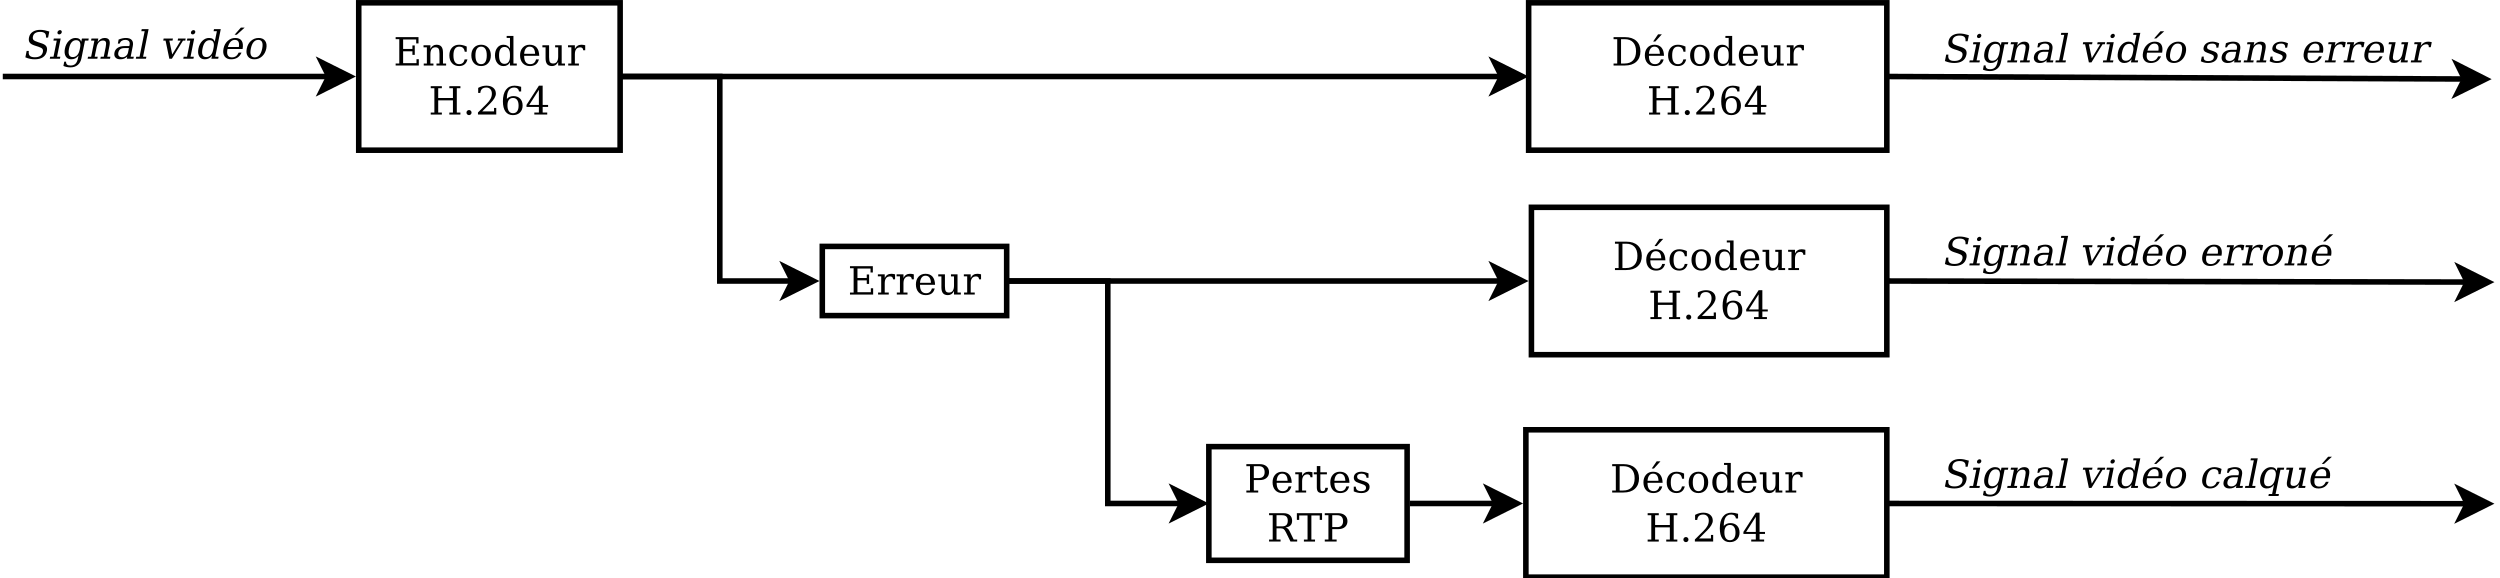 <?xml version="1.0" encoding="UTF-8"?>
<svg xmlns="http://www.w3.org/2000/svg" xmlns:xlink="http://www.w3.org/1999/xlink" width="899pt" height="208pt" viewBox="0 0 899 208" version="1.1">
<defs>
<g>
<symbol overflow="visible" id="glyph0-0">
<path style="stroke:none;" d="M 0.703 2.469 L 0.703 -9.875 L 7.703 -9.875 L 7.703 2.469 L 0.703 2.469 Z M 1.484 1.703 L 6.922 1.703 L 6.922 -9.078 L 1.484 -9.078 L 1.484 1.703 Z M 1.484 1.703 "/>
</symbol>
<symbol overflow="visible" id="glyph0-1">
<path style="stroke:none;" d="M 0.766 0 L 0.766 -0.719 L 2.078 -0.719 L 2.078 -9.469 L 0.766 -9.469 L 0.766 -10.203 L 8.984 -10.203 L 8.984 -7.938 L 8.156 -7.938 L 8.156 -9.359 L 3.453 -9.359 L 3.453 -5.953 L 6.797 -5.953 L 6.797 -7.219 L 7.641 -7.219 L 7.641 -3.828 L 6.797 -3.828 L 6.797 -5.109 L 3.453 -5.109 L 3.453 -0.844 L 8.266 -0.844 L 8.266 -2.266 L 9.094 -2.266 L 9.094 0 L 0.766 0 Z M 0.766 0 "/>
</symbol>
<symbol overflow="visible" id="glyph0-2">
<path style="stroke:none;" d="M 0.578 0 L 0.578 -0.719 L 1.703 -0.719 L 1.703 -6.531 L 0.5 -6.531 L 0.5 -7.266 L 2.969 -7.266 L 2.969 -5.969 C 3.195 -6.469 3.5 -6.844 3.875 -7.094 C 4.25 -7.344 4.68 -7.469 5.172 -7.469 C 5.973 -7.469 6.562 -7.234 6.938 -6.766 C 7.312 -6.305 7.5 -5.594 7.5 -4.625 L 7.5 -0.719 L 8.625 -0.719 L 8.625 0 L 5.156 0 L 5.156 -0.719 L 6.234 -0.719 L 6.234 -4.219 C 6.234 -5.113 6.125 -5.723 5.906 -6.047 C 5.688 -6.379 5.305 -6.547 4.766 -6.547 C 4.18 -6.547 3.734 -6.332 3.422 -5.906 C 3.117 -5.477 2.969 -4.859 2.969 -4.047 L 2.969 -0.719 L 4.062 -0.719 L 4.062 0 L 0.578 0 Z M 0.578 0 "/>
</symbol>
<symbol overflow="visible" id="glyph0-3">
<path style="stroke:none;" d="M 7.203 -2.188 C 7.023 -1.406 6.68 -0.812 6.172 -0.406 C 5.672 0 5.02 0.203 4.219 0.203 C 3.156 0.203 2.301 -0.145 1.656 -0.844 C 1.02 -1.551 0.703 -2.484 0.703 -3.641 C 0.703 -4.797 1.02 -5.723 1.656 -6.422 C 2.301 -7.117 3.156 -7.469 4.219 -7.469 C 4.676 -7.469 5.129 -7.41 5.578 -7.297 C 6.035 -7.191 6.492 -7.031 6.953 -6.812 L 6.953 -4.953 L 6.234 -4.953 C 6.129 -5.586 5.914 -6.051 5.594 -6.344 C 5.281 -6.633 4.82 -6.781 4.219 -6.781 C 3.539 -6.781 3.031 -6.516 2.688 -5.984 C 2.344 -5.461 2.172 -4.68 2.172 -3.641 C 2.172 -2.586 2.344 -1.797 2.688 -1.266 C 3.031 -0.742 3.539 -0.484 4.219 -0.484 C 4.758 -0.484 5.191 -0.625 5.516 -0.906 C 5.848 -1.188 6.07 -1.613 6.188 -2.188 L 7.203 -2.188 Z M 7.203 -2.188 "/>
</symbol>
<symbol overflow="visible" id="glyph0-4">
<path style="stroke:none;" d="M 4.219 -0.484 C 4.883 -0.484 5.391 -0.75 5.734 -1.281 C 6.078 -1.812 6.25 -2.598 6.25 -3.641 C 6.25 -4.68 6.078 -5.461 5.734 -5.984 C 5.391 -6.516 4.883 -6.781 4.219 -6.781 C 3.539 -6.781 3.031 -6.516 2.688 -5.984 C 2.344 -5.461 2.172 -4.68 2.172 -3.641 C 2.172 -2.598 2.344 -1.812 2.688 -1.281 C 3.031 -0.75 3.539 -0.484 4.219 -0.484 Z M 4.219 0.203 C 3.156 0.203 2.301 -0.145 1.656 -0.844 C 1.02 -1.551 0.703 -2.484 0.703 -3.641 C 0.703 -4.797 1.02 -5.723 1.656 -6.422 C 2.301 -7.117 3.156 -7.469 4.219 -7.469 C 5.27 -7.469 6.113 -7.117 6.75 -6.422 C 7.395 -5.723 7.719 -4.797 7.719 -3.641 C 7.719 -2.484 7.395 -1.551 6.75 -0.844 C 6.113 -0.145 5.27 0.203 4.219 0.203 Z M 4.219 0.203 "/>
</symbol>
<symbol overflow="visible" id="glyph0-5">
<path style="stroke:none;" d="M 7.344 -0.719 L 8.547 -0.719 L 8.547 0 L 6.094 0 L 6.094 -1.141 C 5.844 -0.68 5.523 -0.344 5.141 -0.125 C 4.766 0.094 4.297 0.203 3.734 0.203 C 2.848 0.203 2.117 -0.148 1.547 -0.859 C 0.984 -1.566 0.703 -2.492 0.703 -3.641 C 0.703 -4.773 0.984 -5.695 1.547 -6.406 C 2.109 -7.113 2.836 -7.469 3.734 -7.469 C 4.297 -7.469 4.766 -7.359 5.141 -7.141 C 5.523 -6.922 5.844 -6.582 6.094 -6.125 L 6.094 -9.906 L 4.906 -9.906 L 4.906 -10.641 L 7.344 -10.641 L 7.344 -0.719 Z M 6.094 -3.281 L 6.094 -4 C 6.094 -4.863 5.926 -5.523 5.594 -5.984 C 5.258 -6.441 4.77 -6.672 4.125 -6.672 C 3.477 -6.672 2.988 -6.414 2.656 -5.906 C 2.332 -5.395 2.172 -4.641 2.172 -3.641 C 2.172 -2.641 2.332 -1.879 2.656 -1.359 C 2.988 -0.848 3.477 -0.594 4.125 -0.594 C 4.77 -0.594 5.258 -0.82 5.594 -1.281 C 5.926 -1.738 6.094 -2.406 6.094 -3.281 Z M 6.094 -3.281 "/>
</symbol>
<symbol overflow="visible" id="glyph0-6">
<path style="stroke:none;" d="M 7.594 -3.5 L 2.172 -3.5 L 2.172 -3.453 C 2.172 -2.461 2.352 -1.719 2.719 -1.219 C 3.094 -0.727 3.641 -0.484 4.359 -0.484 C 4.91 -0.484 5.359 -0.625 5.703 -0.906 C 6.055 -1.195 6.305 -1.629 6.453 -2.203 L 7.469 -2.203 C 7.27 -1.398 6.898 -0.797 6.359 -0.391 C 5.816 0.004 5.102 0.203 4.219 0.203 C 3.156 0.203 2.301 -0.145 1.656 -0.844 C 1.02 -1.551 0.703 -2.484 0.703 -3.641 C 0.703 -4.785 1.016 -5.707 1.641 -6.406 C 2.273 -7.113 3.109 -7.469 4.141 -7.469 C 5.242 -7.469 6.086 -7.129 6.672 -6.453 C 7.254 -5.773 7.562 -4.789 7.594 -3.5 Z M 6.109 -4.219 C 6.078 -5.07 5.895 -5.711 5.562 -6.141 C 5.238 -6.566 4.766 -6.781 4.141 -6.781 C 3.566 -6.781 3.113 -6.562 2.781 -6.125 C 2.445 -5.695 2.242 -5.062 2.172 -4.219 L 6.109 -4.219 Z M 6.109 -4.219 "/>
</symbol>
<symbol overflow="visible" id="glyph0-7">
<path style="stroke:none;" d="M 4.953 -7.266 L 7.312 -7.266 L 7.312 -0.719 L 8.5 -0.719 L 8.5 0 L 6.047 0 L 6.047 -1.281 C 5.816 -0.801 5.516 -0.43 5.141 -0.172 C 4.773 0.078 4.348 0.203 3.859 0.203 C 3.055 0.203 2.461 -0.023 2.078 -0.484 C 1.703 -0.941 1.516 -1.66 1.516 -2.641 L 1.516 -6.531 L 0.375 -6.531 L 0.375 -7.266 L 2.781 -7.266 L 2.781 -3.031 C 2.781 -2.145 2.883 -1.535 3.094 -1.203 C 3.312 -0.879 3.703 -0.719 4.266 -0.719 C 4.848 -0.719 5.289 -0.93 5.594 -1.359 C 5.895 -1.797 6.047 -2.422 6.047 -3.234 L 6.047 -6.531 L 4.953 -6.531 L 4.953 -7.266 Z M 4.953 -7.266 "/>
</symbol>
<symbol overflow="visible" id="glyph0-8">
<path style="stroke:none;" d="M 6.688 -7.281 L 6.688 -5.469 L 5.969 -5.469 C 5.945 -5.82 5.848 -6.086 5.672 -6.266 C 5.492 -6.441 5.234 -6.531 4.891 -6.531 C 4.266 -6.531 3.785 -6.316 3.453 -5.891 C 3.129 -5.461 2.969 -4.848 2.969 -4.047 L 2.969 -0.719 L 4.422 -0.719 L 4.422 0 L 0.578 0 L 0.578 -0.719 L 1.703 -0.719 L 1.703 -6.547 L 0.5 -6.547 L 0.5 -7.266 L 2.969 -7.266 L 2.969 -5.969 C 3.219 -6.477 3.535 -6.852 3.922 -7.094 C 4.305 -7.344 4.773 -7.469 5.328 -7.469 C 5.535 -7.469 5.75 -7.453 5.969 -7.422 C 6.195 -7.391 6.438 -7.344 6.688 -7.281 Z M 6.688 -7.281 "/>
</symbol>
<symbol overflow="visible" id="glyph0-9">
<path style="stroke:none;" d="M 0.766 0 L 0.766 -0.719 L 2.078 -0.719 L 2.078 -9.469 L 0.766 -9.469 L 0.766 -10.203 L 4.766 -10.203 L 4.766 -9.469 L 3.453 -9.469 L 3.453 -5.953 L 8.75 -5.953 L 8.75 -9.469 L 7.453 -9.469 L 7.453 -10.203 L 11.438 -10.203 L 11.438 -9.469 L 10.141 -9.469 L 10.141 -0.719 L 11.438 -0.719 L 11.438 0 L 7.453 0 L 7.453 -0.719 L 8.75 -0.719 L 8.75 -5.109 L 3.453 -5.109 L 3.453 -0.719 L 4.766 -0.719 L 4.766 0 L 0.766 0 Z M 0.766 0 "/>
</symbol>
<symbol overflow="visible" id="glyph0-10">
<path style="stroke:none;" d="M 1.312 -0.719 C 1.312 -0.969 1.398 -1.18 1.578 -1.359 C 1.754 -1.535 1.973 -1.625 2.234 -1.625 C 2.484 -1.625 2.695 -1.535 2.875 -1.359 C 3.051 -1.18 3.141 -0.969 3.141 -0.719 C 3.141 -0.457 3.051 -0.238 2.875 -0.062 C 2.695 0.113 2.484 0.203 2.234 0.203 C 1.973 0.203 1.754 0.113 1.578 -0.062 C 1.398 -0.238 1.312 -0.457 1.312 -0.719 Z M 1.312 -0.719 "/>
</symbol>
<symbol overflow="visible" id="glyph0-11">
<path style="stroke:none;" d="M 1.797 -7.766 L 1.031 -7.766 L 1.031 -9.594 C 1.508 -9.852 1.992 -10.051 2.484 -10.188 C 2.984 -10.32 3.473 -10.391 3.953 -10.391 C 5.016 -10.391 5.852 -10.129 6.469 -9.609 C 7.082 -9.098 7.391 -8.398 7.391 -7.516 C 7.391 -6.516 6.691 -5.32 5.297 -3.938 C 5.191 -3.832 5.109 -3.754 5.047 -3.703 L 2.469 -1.125 L 6.734 -1.125 L 6.734 -2.375 L 7.531 -2.375 L 7.531 0 L 0.953 0 L 0.953 -0.75 L 4.047 -3.828 C 4.734 -4.516 5.223 -5.145 5.516 -5.719 C 5.805 -6.289 5.953 -6.891 5.953 -7.516 C 5.953 -8.203 5.77 -8.738 5.406 -9.125 C 5.051 -9.52 4.562 -9.719 3.938 -9.719 C 3.281 -9.719 2.773 -9.555 2.422 -9.234 C 2.066 -8.91 1.859 -8.422 1.797 -7.766 Z M 1.797 -7.766 "/>
</symbol>
<symbol overflow="visible" id="glyph0-12">
<path style="stroke:none;" d="M 4.578 -0.484 C 5.223 -0.484 5.719 -0.719 6.062 -1.188 C 6.406 -1.656 6.578 -2.332 6.578 -3.219 C 6.578 -4.102 6.406 -4.781 6.062 -5.25 C 5.719 -5.727 5.223 -5.969 4.578 -5.969 C 3.93 -5.969 3.438 -5.738 3.094 -5.281 C 2.75 -4.82 2.578 -4.16 2.578 -3.297 C 2.578 -2.391 2.75 -1.691 3.094 -1.203 C 3.438 -0.723 3.93 -0.484 4.578 -0.484 Z M 2.359 -5.625 C 2.66 -5.957 3.008 -6.207 3.406 -6.375 C 3.801 -6.551 4.242 -6.641 4.734 -6.641 C 5.742 -6.641 6.547 -6.332 7.141 -5.719 C 7.734 -5.113 8.031 -4.281 8.031 -3.219 C 8.031 -2.188 7.711 -1.359 7.078 -0.734 C 6.441 -0.109 5.594 0.203 4.531 0.203 C 3.375 0.203 2.484 -0.223 1.859 -1.078 C 1.242 -1.941 0.938 -3.172 0.938 -4.766 C 0.938 -6.555 1.301 -7.941 2.031 -8.922 C 2.77 -9.898 3.805 -10.391 5.141 -10.391 C 5.504 -10.391 5.883 -10.352 6.281 -10.281 C 6.676 -10.219 7.082 -10.117 7.5 -9.984 L 7.5 -8.297 L 6.719 -8.297 C 6.664 -8.754 6.488 -9.102 6.188 -9.344 C 5.895 -9.594 5.5 -9.719 5 -9.719 C 4.113 -9.719 3.453 -9.379 3.016 -8.703 C 2.586 -8.035 2.367 -7.008 2.359 -5.625 Z M 2.359 -5.625 "/>
</symbol>
<symbol overflow="visible" id="glyph0-13">
<path style="stroke:none;" d="M 4.891 -3.453 L 4.891 -8.891 L 1.406 -3.453 L 4.891 -3.453 Z M 7.891 0 L 3.25 0 L 3.25 -0.719 L 4.891 -0.719 L 4.891 -2.734 L 0.438 -2.734 L 0.438 -3.469 L 4.906 -10.391 L 6.25 -10.391 L 6.25 -3.453 L 8.203 -3.453 L 8.203 -2.734 L 6.25 -2.734 L 6.25 -0.719 L 7.891 -0.719 L 7.891 0 Z M 7.891 0 "/>
</symbol>
<symbol overflow="visible" id="glyph0-14">
<path style="stroke:none;" d="M 3.453 -0.719 L 4.734 -0.719 C 6.055 -0.719 7.07 -1.098 7.781 -1.859 C 8.488 -2.617 8.844 -3.703 8.844 -5.109 C 8.844 -6.523 8.488 -7.602 7.781 -8.344 C 7.082 -9.094 6.066 -9.469 4.734 -9.469 L 3.453 -9.469 L 3.453 -0.719 Z M 0.766 0 L 0.766 -0.719 L 2.078 -0.719 L 2.078 -9.469 L 0.766 -9.469 L 0.766 -10.203 L 4.828 -10.203 C 6.586 -10.203 7.957 -9.754 8.938 -8.859 C 9.926 -7.961 10.422 -6.711 10.422 -5.109 C 10.422 -3.504 9.926 -2.25 8.938 -1.344 C 7.957 -0.445 6.586 0 4.828 0 L 0.766 0 Z M 0.766 0 "/>
</symbol>
<symbol overflow="visible" id="glyph0-15">
<path style="stroke:none;" d="M 7.594 -3.5 L 2.172 -3.5 L 2.172 -3.453 C 2.172 -2.461 2.352 -1.719 2.719 -1.219 C 3.094 -0.727 3.641 -0.484 4.359 -0.484 C 4.91 -0.484 5.359 -0.625 5.703 -0.906 C 6.055 -1.195 6.305 -1.629 6.453 -2.203 L 7.469 -2.203 C 7.27 -1.398 6.898 -0.797 6.359 -0.391 C 5.816 0.004 5.102 0.203 4.219 0.203 C 3.156 0.203 2.301 -0.145 1.656 -0.844 C 1.02 -1.551 0.703 -2.484 0.703 -3.641 C 0.703 -4.785 1.016 -5.707 1.641 -6.406 C 2.273 -7.113 3.109 -7.469 4.141 -7.469 C 5.242 -7.469 6.086 -7.129 6.672 -6.453 C 7.254 -5.773 7.562 -4.789 7.594 -3.5 Z M 6.109 -4.219 C 6.078 -5.07 5.895 -5.711 5.562 -6.141 C 5.238 -6.566 4.766 -6.781 4.141 -6.781 C 3.566 -6.781 3.113 -6.562 2.781 -6.125 C 2.445 -5.695 2.242 -5.062 2.172 -4.219 L 6.109 -4.219 Z M 5.453 -11.203 L 6.812 -11.203 L 4.484 -8.625 L 3.688 -8.625 L 5.453 -11.203 Z M 5.453 -11.203 "/>
</symbol>
<symbol overflow="visible" id="glyph0-16">
<path style="stroke:none;" d="M 3.453 -5.203 L 5.266 -5.203 C 5.941 -5.203 6.457 -5.383 6.812 -5.75 C 7.164 -6.113 7.344 -6.641 7.344 -7.328 C 7.344 -8.023 7.164 -8.555 6.812 -8.922 C 6.457 -9.285 5.941 -9.469 5.266 -9.469 L 3.453 -9.469 L 3.453 -5.203 Z M 0.766 0 L 0.766 -0.719 L 2.078 -0.719 L 2.078 -9.469 L 0.766 -9.469 L 0.766 -10.203 L 5.594 -10.203 C 6.613 -10.203 7.422 -9.941 8.016 -9.422 C 8.617 -8.91 8.922 -8.211 8.922 -7.328 C 8.922 -6.453 8.617 -5.754 8.016 -5.234 C 7.422 -4.723 6.613 -4.469 5.594 -4.469 L 3.453 -4.469 L 3.453 -0.719 L 5.031 -0.719 L 5.031 0 L 0.766 0 Z M 0.766 0 "/>
</symbol>
<symbol overflow="visible" id="glyph0-17">
<path style="stroke:none;" d="M 1.516 -6.531 L 0.406 -6.531 L 0.406 -7.266 L 1.516 -7.266 L 1.516 -9.516 L 2.781 -9.516 L 2.781 -7.266 L 5.141 -7.266 L 5.141 -6.531 L 2.781 -6.531 L 2.781 -1.922 C 2.781 -1.305 2.836 -0.91 2.953 -0.734 C 3.066 -0.566 3.285 -0.484 3.609 -0.484 C 3.941 -0.484 4.18 -0.578 4.328 -0.766 C 4.473 -0.961 4.551 -1.273 4.562 -1.703 L 5.516 -1.703 C 5.484 -1.047 5.301 -0.562 4.969 -0.25 C 4.645 0.051 4.156 0.203 3.5 0.203 C 2.77 0.203 2.254 0.039 1.953 -0.281 C 1.66 -0.602 1.516 -1.148 1.516 -1.922 L 1.516 -6.531 Z M 1.516 -6.531 "/>
</symbol>
<symbol overflow="visible" id="glyph0-18">
<path style="stroke:none;" d="M 0.781 -0.406 L 0.781 -2.094 L 1.516 -2.094 C 1.523 -1.551 1.691 -1.145 2.016 -0.875 C 2.336 -0.613 2.816 -0.484 3.453 -0.484 C 4.016 -0.484 4.441 -0.586 4.734 -0.797 C 5.035 -1.004 5.188 -1.312 5.188 -1.719 C 5.188 -2.039 5.078 -2.301 4.859 -2.5 C 4.641 -2.695 4.18 -2.906 3.484 -3.125 L 2.578 -3.438 C 1.953 -3.633 1.5 -3.883 1.219 -4.188 C 0.938 -4.488 0.797 -4.867 0.797 -5.328 C 0.797 -5.992 1.039 -6.516 1.531 -6.891 C 2.02 -7.273 2.695 -7.469 3.562 -7.469 C 3.938 -7.469 4.336 -7.414 4.766 -7.312 C 5.191 -7.219 5.629 -7.07 6.078 -6.875 L 6.078 -5.297 L 5.359 -5.297 C 5.336 -5.766 5.172 -6.129 4.859 -6.391 C 4.547 -6.648 4.125 -6.781 3.594 -6.781 C 3.062 -6.781 2.66 -6.688 2.391 -6.5 C 2.117 -6.32 1.984 -6.047 1.984 -5.672 C 1.984 -5.359 2.086 -5.109 2.297 -4.922 C 2.504 -4.742 2.914 -4.562 3.531 -4.375 L 4.531 -4.062 C 5.219 -3.844 5.711 -3.57 6.016 -3.25 C 6.316 -2.938 6.469 -2.523 6.469 -2.016 C 6.469 -1.328 6.203 -0.785 5.672 -0.391 C 5.148 0.004 4.426 0.203 3.5 0.203 C 3.031 0.203 2.57 0.148 2.125 0.047 C 1.676 -0.055 1.227 -0.207 0.781 -0.406 Z M 0.781 -0.406 "/>
</symbol>
<symbol overflow="visible" id="glyph0-19">
<path style="stroke:none;" d="M 6.703 -5.062 C 7.023 -4.977 7.301 -4.832 7.531 -4.625 C 7.758 -4.414 7.969 -4.125 8.156 -3.75 L 9.625 -0.719 L 10.875 -0.719 L 10.875 0 L 8.469 0 L 6.875 -3.25 C 6.57 -3.875 6.289 -4.281 6.031 -4.469 C 5.781 -4.656 5.43 -4.75 4.984 -4.75 L 3.453 -4.75 L 3.453 -0.719 L 4.906 -0.719 L 4.906 0 L 0.766 0 L 0.766 -0.719 L 2.078 -0.719 L 2.078 -9.469 L 0.766 -9.469 L 0.766 -10.203 L 5.953 -10.203 C 6.941 -10.203 7.707 -9.961 8.25 -9.484 C 8.789 -9.016 9.062 -8.348 9.062 -7.484 C 9.062 -6.773 8.863 -6.219 8.469 -5.812 C 8.07 -5.414 7.484 -5.164 6.703 -5.062 Z M 3.453 -5.469 L 5.469 -5.469 C 6.164 -5.469 6.676 -5.629 7 -5.953 C 7.332 -6.285 7.5 -6.797 7.5 -7.484 C 7.5 -8.16 7.332 -8.66 7 -8.984 C 6.676 -9.305 6.164 -9.469 5.469 -9.469 L 3.453 -9.469 L 3.453 -5.469 Z M 3.453 -5.469 "/>
</symbol>
<symbol overflow="visible" id="glyph0-20">
<path style="stroke:none;" d="M 2.672 0 L 2.672 -0.719 L 3.984 -0.719 L 3.984 -9.391 L 0.984 -9.391 L 0.984 -7.797 L 0.141 -7.797 L 0.141 -10.203 L 9.203 -10.203 L 9.203 -7.797 L 8.359 -7.797 L 8.359 -9.391 L 5.359 -9.391 L 5.359 -0.719 L 6.672 -0.719 L 6.672 0 L 2.672 0 Z M 2.672 0 "/>
</symbol>
<symbol overflow="visible" id="glyph1-0">
<path style="stroke:none;" d="M 0.203 2.469 L 2.672 -9.875 L 9.672 -9.875 L 7.203 2.469 L 0.203 2.469 Z M 1.141 1.703 L 6.578 1.703 L 8.734 -9.078 L 3.297 -9.078 L 1.141 1.703 Z M 1.141 1.703 "/>
</symbol>
<symbol overflow="visible" id="glyph1-1">
<path style="stroke:none;" d="M 1.391 -0.5 L 1.859 -2.812 L 2.641 -2.812 C 2.516 -2.031 2.625 -1.453 2.969 -1.078 C 3.32 -0.711 3.938 -0.531 4.812 -0.531 C 5.625 -0.531 6.273 -0.691 6.766 -1.016 C 7.254 -1.336 7.562 -1.805 7.688 -2.422 C 7.781 -2.91 7.723 -3.285 7.516 -3.547 C 7.316 -3.816 6.828 -4.078 6.047 -4.328 L 4.781 -4.734 C 3.863 -5.023 3.25 -5.391 2.938 -5.828 C 2.625 -6.273 2.547 -6.883 2.703 -7.656 C 2.879 -8.52 3.32 -9.191 4.031 -9.672 C 4.738 -10.148 5.648 -10.391 6.766 -10.391 C 7.242 -10.391 7.754 -10.336 8.297 -10.234 C 8.836 -10.129 9.406 -9.984 10 -9.797 L 9.562 -7.609 L 8.797 -7.609 C 8.867 -8.336 8.734 -8.859 8.391 -9.172 C 8.055 -9.492 7.477 -9.656 6.656 -9.656 C 5.938 -9.656 5.359 -9.508 4.922 -9.219 C 4.484 -8.926 4.211 -8.5 4.109 -7.938 C 4.004 -7.445 4.066 -7.062 4.297 -6.781 C 4.523 -6.508 5.066 -6.238 5.922 -5.969 L 7.109 -5.578 C 7.984 -5.305 8.57 -4.953 8.875 -4.516 C 9.188 -4.086 9.27 -3.516 9.125 -2.797 C 8.926 -1.805 8.457 -1.055 7.719 -0.547 C 6.988 -0.047 5.992 0.203 4.734 0.203 C 4.172 0.203 3.613 0.145 3.062 0.031 C 2.508 -0.082 1.953 -0.258 1.391 -0.5 Z M 1.391 -0.5 "/>
</symbol>
<symbol overflow="visible" id="glyph1-2">
<path style="stroke:none;" d="M 3.266 -9.516 C 3.305 -9.734 3.414 -9.914 3.594 -10.062 C 3.781 -10.219 3.984 -10.297 4.203 -10.297 C 4.41 -10.297 4.57 -10.219 4.688 -10.062 C 4.812 -9.914 4.852 -9.734 4.812 -9.516 C 4.77 -9.305 4.66 -9.125 4.484 -8.969 C 4.305 -8.82 4.109 -8.75 3.891 -8.75 C 3.672 -8.75 3.5 -8.82 3.375 -8.969 C 3.258 -9.125 3.223 -9.305 3.266 -9.516 Z M 3.109 -0.719 L 4.297 -0.719 L 4.156 0 L 0.5 0 L 0.641 -0.719 L 1.844 -0.719 L 3.016 -6.531 L 1.812 -6.531 L 1.953 -7.266 L 4.422 -7.266 L 3.109 -0.719 Z M 3.109 -0.719 "/>
</symbol>
<symbol overflow="visible" id="glyph1-3">
<path style="stroke:none;" d="M 8.656 -6.531 L 7.375 -0.156 C 7.164 0.883 6.719 1.688 6.031 2.25 C 5.344 2.82 4.469 3.109 3.406 3.109 C 2.926 3.109 2.477 3.062 2.062 2.969 C 1.645 2.883 1.254 2.758 0.891 2.594 L 1.188 1.062 L 1.844 1.062 C 1.832 1.539 1.957 1.891 2.219 2.109 C 2.477 2.328 2.895 2.438 3.469 2.438 C 4.207 2.438 4.789 2.227 5.219 1.812 C 5.645 1.395 5.945 0.738 6.125 -0.156 L 6.328 -1.141 C 5.984 -0.68 5.598 -0.344 5.172 -0.125 C 4.742 0.094 4.25 0.203 3.688 0.203 C 2.801 0.203 2.145 -0.148 1.719 -0.859 C 1.301 -1.566 1.207 -2.492 1.438 -3.641 C 1.656 -4.773 2.117 -5.695 2.828 -6.406 C 3.535 -7.113 4.336 -7.469 5.234 -7.469 C 5.797 -7.469 6.242 -7.359 6.578 -7.141 C 6.91 -6.922 7.156 -6.582 7.312 -6.125 L 7.547 -7.266 L 10 -7.266 L 9.859 -6.531 L 8.656 -6.531 Z M 6.891 -4 C 7.066 -4.863 7.031 -5.523 6.781 -5.984 C 6.539 -6.441 6.098 -6.672 5.453 -6.672 C 4.805 -6.672 4.27 -6.414 3.844 -5.906 C 3.414 -5.395 3.102 -4.641 2.906 -3.641 C 2.695 -2.641 2.707 -1.879 2.938 -1.359 C 3.164 -0.848 3.602 -0.594 4.25 -0.594 C 4.895 -0.594 5.426 -0.82 5.844 -1.281 C 6.27 -1.738 6.57 -2.406 6.75 -3.281 L 6.891 -4 Z M 6.891 -4 "/>
</symbol>
<symbol overflow="visible" id="glyph1-4">
<path style="stroke:none;" d="M 0.578 0 L 0.719 -0.719 L 1.844 -0.719 L 3.016 -6.531 L 1.812 -6.531 L 1.953 -7.266 L 4.422 -7.266 L 4.156 -5.969 C 4.488 -6.469 4.867 -6.844 5.297 -7.094 C 5.723 -7.344 6.18 -7.469 6.672 -7.469 C 7.473 -7.469 8.016 -7.234 8.297 -6.766 C 8.578 -6.305 8.617 -5.594 8.422 -4.625 L 7.641 -0.719 L 8.766 -0.719 L 8.625 0 L 5.156 0 L 5.297 -0.719 L 6.375 -0.719 L 7.078 -4.219 C 7.254 -5.113 7.266 -5.723 7.109 -6.047 C 6.961 -6.379 6.617 -6.547 6.078 -6.547 C 5.492 -6.547 5.004 -6.332 4.609 -5.906 C 4.211 -5.477 3.938 -4.859 3.781 -4.047 L 3.109 -0.719 L 4.203 -0.719 L 4.062 0 L 0.578 0 Z M 0.578 0 "/>
</symbol>
<symbol overflow="visible" id="glyph1-5">
<path style="stroke:none;" d="M 6.031 -2.281 L 6.344 -3.828 L 4.719 -3.828 C 4.094 -3.828 3.598 -3.691 3.234 -3.422 C 2.879 -3.148 2.645 -2.738 2.531 -2.188 C 2.426 -1.676 2.5 -1.27 2.75 -0.969 C 3.008 -0.676 3.406 -0.531 3.938 -0.531 C 4.457 -0.531 4.91 -0.691 5.297 -1.016 C 5.68 -1.336 5.926 -1.758 6.031 -2.281 Z M 7.734 -4.547 L 6.969 -0.719 L 8.094 -0.719 L 7.953 0 L 5.578 0 L 5.734 -0.781 C 5.391 -0.445 5.016 -0.195 4.609 -0.031 C 4.211 0.125 3.77 0.203 3.281 0.203 C 2.477 0.203 1.883 -0.008 1.5 -0.438 C 1.113 -0.875 0.992 -1.457 1.141 -2.188 C 1.285 -2.938 1.672 -3.516 2.297 -3.922 C 2.922 -4.336 3.727 -4.547 4.719 -4.547 L 6.484 -4.547 L 6.594 -5.047 C 6.695 -5.598 6.609 -6.023 6.328 -6.328 C 6.055 -6.629 5.617 -6.781 5.016 -6.781 C 4.516 -6.781 4.094 -6.664 3.75 -6.438 C 3.406 -6.219 3.156 -5.883 3 -5.438 L 2.359 -5.438 L 2.641 -6.906 C 3.117 -7.094 3.57 -7.234 4 -7.328 C 4.438 -7.422 4.848 -7.469 5.234 -7.469 C 6.242 -7.469 6.957 -7.219 7.375 -6.719 C 7.801 -6.219 7.922 -5.492 7.734 -4.547 Z M 7.734 -4.547 "/>
</symbol>
<symbol overflow="visible" id="glyph1-6">
<path style="stroke:none;" d="M 3.016 -0.719 L 4.203 -0.719 L 4.062 0 L 0.406 0 L 0.547 -0.719 L 1.75 -0.719 L 3.594 -9.906 L 2.391 -9.906 L 2.531 -10.641 L 5 -10.641 L 3.016 -0.719 Z M 3.016 -0.719 "/>
</symbol>
<symbol overflow="visible" id="glyph1-7">
<path style="stroke:none;" d=""/>
</symbol>
<symbol overflow="visible" id="glyph1-8">
<path style="stroke:none;" d="M 3.453 0 L 2.094 -6.531 L 1.266 -6.531 L 1.406 -7.266 L 4.75 -7.266 L 4.609 -6.531 L 3.453 -6.531 L 4.5 -1.531 L 7.547 -6.531 L 6.453 -6.531 L 6.594 -7.266 L 9.328 -7.266 L 9.188 -6.531 L 8.375 -6.531 L 4.375 0 L 3.453 0 Z M 3.453 0 "/>
</symbol>
<symbol overflow="visible" id="glyph1-9">
<path style="stroke:none;" d="M 7.484 -0.719 L 8.688 -0.719 L 8.547 0 L 6.094 0 L 6.328 -1.141 C 5.984 -0.68 5.598 -0.344 5.172 -0.125 C 4.742 0.094 4.25 0.203 3.688 0.203 C 2.801 0.203 2.145 -0.148 1.719 -0.859 C 1.301 -1.566 1.207 -2.492 1.438 -3.641 C 1.656 -4.773 2.117 -5.695 2.828 -6.406 C 3.535 -7.113 4.336 -7.469 5.234 -7.469 C 5.797 -7.469 6.242 -7.359 6.578 -7.141 C 6.91 -6.922 7.156 -6.582 7.312 -6.125 L 8.078 -9.906 L 6.891 -9.906 L 7.031 -10.641 L 9.469 -10.641 L 7.484 -0.719 Z M 6.75 -3.281 L 6.891 -4 C 7.066 -4.863 7.031 -5.523 6.781 -5.984 C 6.539 -6.441 6.098 -6.672 5.453 -6.672 C 4.805 -6.672 4.27 -6.414 3.844 -5.906 C 3.414 -5.395 3.102 -4.641 2.906 -3.641 C 2.695 -2.641 2.707 -1.879 2.938 -1.359 C 3.164 -0.848 3.602 -0.594 4.25 -0.594 C 4.895 -0.594 5.426 -0.82 5.844 -1.281 C 6.27 -1.738 6.57 -2.406 6.75 -3.281 Z M 6.75 -3.281 "/>
</symbol>
<symbol overflow="visible" id="glyph1-10">
<path style="stroke:none;" d="M 8.297 -3.5 L 2.875 -3.5 L 2.859 -3.453 C 2.66 -2.461 2.695 -1.719 2.969 -1.219 C 3.238 -0.727 3.734 -0.484 4.453 -0.484 C 5.004 -0.484 5.484 -0.625 5.891 -0.906 C 6.297 -1.195 6.629 -1.629 6.891 -2.203 L 7.906 -2.203 C 7.551 -1.398 7.062 -0.797 6.438 -0.391 C 5.812 0.004 5.055 0.203 4.172 0.203 C 3.109 0.203 2.328 -0.145 1.828 -0.844 C 1.328 -1.551 1.195 -2.484 1.438 -3.641 C 1.664 -4.785 2.164 -5.707 2.938 -6.406 C 3.707 -7.113 4.609 -7.469 5.641 -7.469 C 6.742 -7.469 7.52 -7.129 7.969 -6.453 C 8.414 -5.773 8.523 -4.789 8.297 -3.5 Z M 6.953 -4.219 C 7.086 -5.07 7.035 -5.711 6.797 -6.141 C 6.555 -6.566 6.125 -6.781 5.5 -6.781 C 4.926 -6.781 4.426 -6.562 4 -6.125 C 3.582 -5.695 3.254 -5.062 3.016 -4.219 L 6.953 -4.219 Z M 7.688 -11.203 L 9.047 -11.203 L 6.203 -8.625 L 5.406 -8.625 L 7.688 -11.203 Z M 7.688 -11.203 "/>
</symbol>
<symbol overflow="visible" id="glyph1-11">
<path style="stroke:none;" d="M 4.312 -0.484 C 4.977 -0.484 5.535 -0.75 5.984 -1.281 C 6.441 -1.812 6.773 -2.598 6.984 -3.641 C 7.191 -4.68 7.176 -5.461 6.938 -5.984 C 6.695 -6.516 6.242 -6.781 5.578 -6.781 C 4.898 -6.781 4.336 -6.516 3.891 -5.984 C 3.441 -5.461 3.113 -4.68 2.906 -3.641 C 2.695 -2.598 2.707 -1.812 2.938 -1.281 C 3.176 -0.75 3.633 -0.484 4.312 -0.484 Z M 4.172 0.203 C 3.109 0.203 2.328 -0.145 1.828 -0.844 C 1.328 -1.551 1.195 -2.484 1.438 -3.641 C 1.664 -4.797 2.172 -5.723 2.953 -6.422 C 3.734 -7.117 4.656 -7.469 5.719 -7.469 C 6.77 -7.469 7.547 -7.117 8.047 -6.422 C 8.547 -5.723 8.68 -4.797 8.453 -3.641 C 8.211 -2.484 7.703 -1.551 6.922 -0.844 C 6.141 -0.145 5.223 0.203 4.172 0.203 Z M 4.172 0.203 "/>
</symbol>
<symbol overflow="visible" id="glyph1-12">
<path style="stroke:none;" d="M 0.859 -0.406 L 1.203 -2.094 L 1.938 -2.094 C 1.832 -1.551 1.914 -1.145 2.188 -0.875 C 2.457 -0.613 2.91 -0.484 3.547 -0.484 C 4.109 -0.484 4.555 -0.586 4.891 -0.797 C 5.234 -1.004 5.445 -1.312 5.531 -1.719 C 5.594 -2.039 5.535 -2.301 5.359 -2.5 C 5.18 -2.695 4.766 -2.906 4.109 -3.125 L 3.266 -3.438 C 2.68 -3.633 2.273 -3.883 2.047 -4.188 C 1.828 -4.488 1.766 -4.867 1.859 -5.328 C 1.992 -5.992 2.344 -6.516 2.906 -6.891 C 3.477 -7.273 4.195 -7.469 5.062 -7.469 C 5.438 -7.469 5.828 -7.414 6.234 -7.312 C 6.641 -7.219 7.047 -7.07 7.453 -6.875 L 7.141 -5.297 L 6.422 -5.297 C 6.492 -5.766 6.398 -6.129 6.141 -6.391 C 5.879 -6.648 5.484 -6.781 4.953 -6.781 C 4.422 -6.781 4 -6.688 3.688 -6.5 C 3.383 -6.32 3.195 -6.047 3.125 -5.672 C 3.062 -5.359 3.113 -5.109 3.281 -4.922 C 3.457 -4.742 3.832 -4.562 4.406 -4.375 L 5.344 -4.062 C 5.988 -3.844 6.43 -3.57 6.672 -3.25 C 6.91 -2.938 6.977 -2.523 6.875 -2.016 C 6.738 -1.328 6.363 -0.785 5.75 -0.391 C 5.145 0.004 4.379 0.203 3.453 0.203 C 2.984 0.203 2.535 0.148 2.109 0.047 C 1.68 -0.055 1.266 -0.207 0.859 -0.406 Z M 0.859 -0.406 "/>
</symbol>
<symbol overflow="visible" id="glyph1-13">
<path style="stroke:none;" d="M 8.297 -3.5 L 2.875 -3.5 L 2.859 -3.453 C 2.66 -2.461 2.695 -1.719 2.969 -1.219 C 3.238 -0.727 3.734 -0.484 4.453 -0.484 C 5.004 -0.484 5.484 -0.625 5.891 -0.906 C 6.297 -1.195 6.629 -1.629 6.891 -2.203 L 7.906 -2.203 C 7.551 -1.398 7.062 -0.797 6.438 -0.391 C 5.812 0.004 5.055 0.203 4.172 0.203 C 3.109 0.203 2.328 -0.145 1.828 -0.844 C 1.328 -1.551 1.195 -2.484 1.438 -3.641 C 1.664 -4.785 2.164 -5.707 2.938 -6.406 C 3.707 -7.113 4.609 -7.469 5.641 -7.469 C 6.742 -7.469 7.52 -7.129 7.969 -6.453 C 8.414 -5.773 8.523 -4.789 8.297 -3.5 Z M 6.953 -4.219 C 7.086 -5.07 7.035 -5.711 6.797 -6.141 C 6.555 -6.566 6.125 -6.781 5.5 -6.781 C 4.926 -6.781 4.426 -6.562 4 -6.125 C 3.582 -5.695 3.254 -5.062 3.016 -4.219 L 6.953 -4.219 Z M 6.953 -4.219 "/>
</symbol>
<symbol overflow="visible" id="glyph1-14">
<path style="stroke:none;" d="M 8.141 -7.281 L 7.781 -5.469 L 7.062 -5.469 C 7.113 -5.82 7.066 -6.086 6.922 -6.266 C 6.785 -6.441 6.547 -6.531 6.203 -6.531 C 5.578 -6.531 5.055 -6.316 4.641 -5.891 C 4.223 -5.461 3.938 -4.848 3.781 -4.047 L 3.109 -0.719 L 4.562 -0.719 L 4.422 0 L 0.578 0 L 0.719 -0.719 L 1.844 -0.719 L 3.016 -6.547 L 1.812 -6.547 L 1.953 -7.266 L 4.422 -7.266 L 4.156 -5.969 C 4.508 -6.477 4.906 -6.852 5.344 -7.094 C 5.781 -7.344 6.273 -7.469 6.828 -7.469 C 7.035 -7.469 7.242 -7.453 7.453 -7.422 C 7.672 -7.391 7.898 -7.344 8.141 -7.281 Z M 8.141 -7.281 "/>
</symbol>
<symbol overflow="visible" id="glyph1-15">
<path style="stroke:none;" d="M 6.406 -7.266 L 8.766 -7.266 L 7.453 -0.719 L 8.641 -0.719 L 8.5 0 L 6.047 0 L 6.297 -1.281 C 5.973 -0.801 5.598 -0.43 5.172 -0.172 C 4.754 0.078 4.301 0.203 3.812 0.203 C 3.008 0.203 2.461 -0.023 2.172 -0.484 C 1.891 -0.941 1.848 -1.66 2.047 -2.641 L 2.828 -6.531 L 1.688 -6.531 L 1.828 -7.266 L 4.234 -7.266 L 3.391 -3.031 C 3.211 -2.145 3.195 -1.535 3.344 -1.203 C 3.488 -0.879 3.844 -0.719 4.406 -0.719 C 4.988 -0.719 5.473 -0.93 5.859 -1.359 C 6.254 -1.797 6.531 -2.422 6.688 -3.234 L 7.359 -6.531 L 6.266 -6.531 L 6.406 -7.266 Z M 6.406 -7.266 "/>
</symbol>
<symbol overflow="visible" id="glyph1-16">
<path style="stroke:none;" d="M 7.641 -2.188 C 7.305 -1.406 6.844 -0.812 6.25 -0.406 C 5.664 0 4.973 0.203 4.172 0.203 C 3.109 0.203 2.328 -0.145 1.828 -0.844 C 1.328 -1.551 1.195 -2.484 1.438 -3.641 C 1.664 -4.797 2.172 -5.723 2.953 -6.422 C 3.734 -7.117 4.656 -7.469 5.719 -7.469 C 6.176 -7.469 6.617 -7.41 7.047 -7.297 C 7.473 -7.191 7.895 -7.031 8.312 -6.812 L 7.938 -4.953 L 7.219 -4.953 C 7.25 -5.586 7.133 -6.051 6.875 -6.344 C 6.613 -6.633 6.18 -6.781 5.578 -6.781 C 4.898 -6.781 4.336 -6.516 3.891 -5.984 C 3.441 -5.461 3.113 -4.68 2.906 -3.641 C 2.688 -2.586 2.695 -1.797 2.938 -1.266 C 3.176 -0.742 3.633 -0.484 4.312 -0.484 C 4.852 -0.484 5.316 -0.625 5.703 -0.906 C 6.086 -1.188 6.395 -1.613 6.625 -2.188 L 7.641 -2.188 Z M 7.641 -2.188 "/>
</symbol>
<symbol overflow="visible" id="glyph1-17">
<path style="stroke:none;" d="M 8.656 -6.531 L 6.906 2.188 L 8.109 2.188 L 7.969 2.906 L 4.328 2.906 L 4.469 2.188 L 5.656 2.188 L 6.328 -1.141 C 5.984 -0.68 5.598 -0.344 5.172 -0.125 C 4.742 0.094 4.25 0.203 3.688 0.203 C 2.801 0.203 2.145 -0.148 1.719 -0.859 C 1.301 -1.566 1.207 -2.492 1.438 -3.641 C 1.656 -4.773 2.117 -5.695 2.828 -6.406 C 3.535 -7.113 4.336 -7.469 5.234 -7.469 C 5.797 -7.469 6.242 -7.359 6.578 -7.141 C 6.91 -6.922 7.156 -6.582 7.312 -6.125 L 7.547 -7.266 L 10 -7.266 L 9.859 -6.531 L 8.656 -6.531 Z M 6.891 -4 C 7.066 -4.863 7.031 -5.523 6.781 -5.984 C 6.539 -6.441 6.098 -6.672 5.453 -6.672 C 4.805 -6.672 4.27 -6.414 3.844 -5.906 C 3.414 -5.395 3.102 -4.641 2.906 -3.641 C 2.695 -2.641 2.707 -1.879 2.938 -1.359 C 3.164 -0.848 3.602 -0.594 4.25 -0.594 C 4.895 -0.594 5.426 -0.82 5.844 -1.281 C 6.27 -1.738 6.57 -2.406 6.75 -3.281 L 6.891 -4 Z M 6.891 -4 "/>
</symbol>
</g>
</defs>
<g id="surface0">
<rect x="0" y="0" width="899" height="208" style="fill:rgb(100%,100%,100%);fill-opacity:1;stroke:none;"/>
<path style="fill-rule:evenodd;fill:rgb(100%,100%,100%);fill-opacity:1;stroke-width:0.1;stroke-linecap:butt;stroke-linejoin:miter;stroke:rgb(0%,0%,0%);stroke-opacity:1;stroke-miterlimit:10;" d="M 7.55 4.978 L 12.25 4.978 L 12.25 7.628 L 7.55 7.628 Z M 7.55 4.978 " transform="matrix(20,0,0,20,-22,-98.55)"/>
<g style="fill:rgb(0%,0%,0%);fill-opacity:1;">
  <use xlink:href="#glyph0-1" x="141.508" y="23.555"/>
  <use xlink:href="#glyph0-2" x="151.801" y="23.555"/>
  <use xlink:href="#glyph0-3" x="160.883" y="23.555"/>
  <use xlink:href="#glyph0-4" x="168.793" y="23.555"/>
  <use xlink:href="#glyph0-5" x="177.289" y="23.555"/>
  <use xlink:href="#glyph0-6" x="186.312" y="23.555"/>
  <use xlink:href="#glyph0-7" x="194.672" y="23.555"/>
  <use xlink:href="#glyph0-8" x="203.754" y="23.555"/>
</g>
<g style="fill:rgb(0%,0%,0%);fill-opacity:1;">
  <use xlink:href="#glyph0-9" x="154.125" y="41.195"/>
  <use xlink:href="#glyph0-10" x="166.43" y="41.195"/>
  <use xlink:href="#glyph0-11" x="170.922" y="41.195"/>
  <use xlink:href="#glyph0-12" x="179.906" y="41.195"/>
  <use xlink:href="#glyph0-13" x="188.891" y="41.195"/>
</g>
<g style="fill:rgb(0%,0%,0%);fill-opacity:1;">
  <use xlink:href="#glyph1-1" x="7.73" y="21.121"/>
  <use xlink:href="#glyph1-2" x="17.398" y="21.121"/>
  <use xlink:href="#glyph1-3" x="21.91" y="21.121"/>
  <use xlink:href="#glyph1-4" x="30.934" y="21.121"/>
  <use xlink:href="#glyph1-5" x="40.016" y="21.121"/>
  <use xlink:href="#glyph1-6" x="48.434" y="21.121"/>
  <use xlink:href="#glyph1-7" x="52.945" y="21.121"/>
  <use xlink:href="#glyph1-8" x="57.438" y="21.121"/>
  <use xlink:href="#glyph1-2" x="65.406" y="21.121"/>
  <use xlink:href="#glyph1-9" x="69.918" y="21.121"/>
  <use xlink:href="#glyph1-10" x="78.941" y="21.121"/>
  <use xlink:href="#glyph1-11" x="87.301" y="21.121"/>
  <use xlink:href="#glyph1-7" x="95.797" y="21.121"/>
</g>
<path style="fill:none;stroke-width:0.1;stroke-linecap:butt;stroke-linejoin:miter;stroke:rgb(0%,0%,0%);stroke-opacity:1;stroke-miterlimit:10;" d="M 1.15 6.303 L 5.95 6.303 L 5.95 6.303 L 7.013 6.303 " transform="matrix(20,0,0,20,-22,-98.55)"/>
<path style="fill-rule:evenodd;fill:rgb(0%,0%,0%);fill-opacity:1;stroke-width:0.1;stroke-linecap:butt;stroke-linejoin:miter;stroke:rgb(0%,0%,0%);stroke-opacity:1;stroke-miterlimit:10;" d="M 7.388 6.303 L 6.888 6.553 L 7.013 6.303 L 6.888 6.053 L 7.388 6.303 Z M 7.388 6.303 " transform="matrix(20,0,0,20,-22,-98.55)"/>
<path style="fill-rule:evenodd;fill:rgb(100%,100%,100%);fill-opacity:1;stroke-width:0.1;stroke-linecap:butt;stroke-linejoin:miter;stroke:rgb(0%,0%,0%);stroke-opacity:1;stroke-miterlimit:10;" d="M 15.885 9.358 L 19.2 9.358 L 19.2 10.602 L 15.885 10.602 Z M 15.885 9.358 " transform="matrix(20,0,0,20,-22,-98.55)"/>
<g style="fill:rgb(0%,0%,0%);fill-opacity:1;">
  <use xlink:href="#glyph0-1" x="304.887" y="105.926"/>
  <use xlink:href="#glyph0-8" x="315.18" y="105.926"/>
  <use xlink:href="#glyph0-8" x="321.918" y="105.926"/>
  <use xlink:href="#glyph0-6" x="328.656" y="105.926"/>
  <use xlink:href="#glyph0-7" x="337.016" y="105.926"/>
  <use xlink:href="#glyph0-8" x="346.098" y="105.926"/>
</g>
<path style="fill-rule:evenodd;fill:rgb(100%,100%,100%);fill-opacity:1;stroke-width:0.1;stroke-linecap:butt;stroke-linejoin:miter;stroke:rgb(0%,0%,0%);stroke-opacity:1;stroke-miterlimit:10;" d="M 28.585 4.978 L 35.025 4.978 L 35.025 7.628 L 28.585 7.628 Z M 28.585 4.978 " transform="matrix(20,0,0,20,-22,-98.55)"/>
<g style="fill:rgb(0%,0%,0%);fill-opacity:1;">
  <use xlink:href="#glyph0-14" x="579.473" y="23.555"/>
  <use xlink:href="#glyph0-15" x="590.781" y="23.555"/>
  <use xlink:href="#glyph0-3" x="599.141" y="23.555"/>
  <use xlink:href="#glyph0-4" x="607.051" y="23.555"/>
  <use xlink:href="#glyph0-5" x="615.547" y="23.555"/>
  <use xlink:href="#glyph0-6" x="624.57" y="23.555"/>
  <use xlink:href="#glyph0-7" x="632.93" y="23.555"/>
  <use xlink:href="#glyph0-8" x="642.012" y="23.555"/>
</g>
<g style="fill:rgb(0%,0%,0%);fill-opacity:1;">
  <use xlink:href="#glyph0-9" x="592.227" y="41.195"/>
  <use xlink:href="#glyph0-10" x="604.531" y="41.195"/>
  <use xlink:href="#glyph0-11" x="609.023" y="41.195"/>
  <use xlink:href="#glyph0-12" x="618.008" y="41.195"/>
  <use xlink:href="#glyph0-13" x="626.992" y="41.195"/>
</g>
<path style="fill-rule:evenodd;fill:rgb(100%,100%,100%);fill-opacity:1;stroke-width:0.1;stroke-linecap:butt;stroke-linejoin:miter;stroke:rgb(0%,0%,0%);stroke-opacity:1;stroke-miterlimit:10;" d="M 28.635 8.655 L 35.025 8.655 L 35.025 11.305 L 28.635 11.305 Z M 28.635 8.655 " transform="matrix(20,0,0,20,-22,-98.55)"/>
<path style="fill-rule:evenodd;fill:rgb(100%,100%,100%);fill-opacity:1;stroke-width:0.1;stroke-linecap:butt;stroke-linejoin:miter;stroke:rgb(0%,0%,0%);stroke-opacity:1;stroke-miterlimit:10;" d="M 28.535 12.655 L 35.025 12.655 L 35.025 15.305 L 28.535 15.305 Z M 28.535 12.655 " transform="matrix(20,0,0,20,-22,-98.55)"/>
<g style="fill:rgb(0%,0%,0%);fill-opacity:1;">
  <use xlink:href="#glyph0-14" x="579.973" y="97.105"/>
  <use xlink:href="#glyph0-15" x="591.281" y="97.105"/>
  <use xlink:href="#glyph0-3" x="599.641" y="97.105"/>
  <use xlink:href="#glyph0-4" x="607.551" y="97.105"/>
  <use xlink:href="#glyph0-5" x="616.047" y="97.105"/>
  <use xlink:href="#glyph0-6" x="625.07" y="97.105"/>
  <use xlink:href="#glyph0-7" x="633.43" y="97.105"/>
  <use xlink:href="#glyph0-8" x="642.512" y="97.105"/>
</g>
<g style="fill:rgb(0%,0%,0%);fill-opacity:1;">
  <use xlink:href="#glyph0-9" x="592.727" y="114.746"/>
  <use xlink:href="#glyph0-10" x="605.031" y="114.746"/>
  <use xlink:href="#glyph0-11" x="609.523" y="114.746"/>
  <use xlink:href="#glyph0-12" x="618.508" y="114.746"/>
  <use xlink:href="#glyph0-13" x="627.492" y="114.746"/>
</g>
<g style="fill:rgb(0%,0%,0%);fill-opacity:1;">
  <use xlink:href="#glyph0-14" x="578.973" y="177.105"/>
  <use xlink:href="#glyph0-15" x="590.281" y="177.105"/>
  <use xlink:href="#glyph0-3" x="598.641" y="177.105"/>
  <use xlink:href="#glyph0-4" x="606.551" y="177.105"/>
  <use xlink:href="#glyph0-5" x="615.047" y="177.105"/>
  <use xlink:href="#glyph0-6" x="624.07" y="177.105"/>
  <use xlink:href="#glyph0-7" x="632.43" y="177.105"/>
  <use xlink:href="#glyph0-8" x="641.512" y="177.105"/>
</g>
<g style="fill:rgb(0%,0%,0%);fill-opacity:1;">
  <use xlink:href="#glyph0-9" x="591.727" y="194.746"/>
  <use xlink:href="#glyph0-10" x="604.031" y="194.746"/>
  <use xlink:href="#glyph0-11" x="608.523" y="194.746"/>
  <use xlink:href="#glyph0-12" x="617.508" y="194.746"/>
  <use xlink:href="#glyph0-13" x="626.492" y="194.746"/>
</g>
<path style="fill:none;stroke-width:0.1;stroke-linecap:butt;stroke-linejoin:miter;stroke:rgb(0%,0%,0%);stroke-opacity:1;stroke-miterlimit:10;" d="M 12.25 6.303 L 14.042 6.303 L 14.042 9.98 L 15.348 9.98 " transform="matrix(20,0,0,20,-22,-98.55)"/>
<path style="fill-rule:evenodd;fill:rgb(0%,0%,0%);fill-opacity:1;stroke-width:0.1;stroke-linecap:butt;stroke-linejoin:miter;stroke:rgb(0%,0%,0%);stroke-opacity:1;stroke-miterlimit:10;" d="M 15.723 9.98 L 15.223 10.23 L 15.348 9.98 L 15.223 9.73 L 15.723 9.98 Z M 15.723 9.98 " transform="matrix(20,0,0,20,-22,-98.55)"/>
<path style="fill:none;stroke-width:0.1;stroke-linecap:butt;stroke-linejoin:miter;stroke:rgb(0%,0%,0%);stroke-opacity:1;stroke-miterlimit:10;" d="M 19.2 9.98 L 19.2 9.98 L 28.098 9.98 " transform="matrix(20,0,0,20,-22,-98.55)"/>
<path style="fill-rule:evenodd;fill:rgb(0%,0%,0%);fill-opacity:1;stroke-width:0.1;stroke-linecap:butt;stroke-linejoin:miter;stroke:rgb(0%,0%,0%);stroke-opacity:1;stroke-miterlimit:10;" d="M 28.473 9.98 L 27.973 10.23 L 28.098 9.98 L 27.973 9.73 L 28.473 9.98 Z M 28.473 9.98 " transform="matrix(20,0,0,20,-22,-98.55)"/>
<path style="fill-rule:evenodd;fill:rgb(100%,100%,100%);fill-opacity:1;stroke-width:0.1;stroke-linecap:butt;stroke-linejoin:miter;stroke:rgb(0%,0%,0%);stroke-opacity:1;stroke-miterlimit:10;" d="M 22.835 12.958 L 26.4 12.958 L 26.4 15.002 L 22.835 15.002 Z M 22.835 12.958 " transform="matrix(20,0,0,20,-22,-98.55)"/>
<path style="fill:none;stroke-width:0.1;stroke-linecap:butt;stroke-linejoin:miter;stroke:rgb(0%,0%,0%);stroke-opacity:1;stroke-miterlimit:10;" d="M 19.2 9.98 L 21.018 9.98 L 21.018 13.98 L 22.348 13.98 " transform="matrix(20,0,0,20,-22,-98.55)"/>
<path style="fill-rule:evenodd;fill:rgb(0%,0%,0%);fill-opacity:1;stroke-width:0.1;stroke-linecap:butt;stroke-linejoin:miter;stroke:rgb(0%,0%,0%);stroke-opacity:1;stroke-miterlimit:10;" d="M 22.723 13.98 L 22.223 14.23 L 22.348 13.98 L 22.223 13.73 L 22.723 13.98 Z M 22.723 13.98 " transform="matrix(20,0,0,20,-22,-98.55)"/>
<g style="fill:rgb(0%,0%,0%);fill-opacity:1;">
  <use xlink:href="#glyph0-16" x="447.422" y="177.105"/>
  <use xlink:href="#glyph0-6" x="456.914" y="177.105"/>
  <use xlink:href="#glyph0-8" x="465.273" y="177.105"/>
  <use xlink:href="#glyph0-17" x="472.012" y="177.105"/>
  <use xlink:href="#glyph0-6" x="477.676" y="177.105"/>
  <use xlink:href="#glyph0-18" x="486.035" y="177.105"/>
</g>
<g style="fill:rgb(0%,0%,0%);fill-opacity:1;">
  <use xlink:href="#glyph0-19" x="455.586" y="194.746"/>
  <use xlink:href="#glyph0-20" x="466.211" y="194.746"/>
  <use xlink:href="#glyph0-16" x="475.625" y="194.746"/>
</g>
<path style="fill:none;stroke-width:0.1;stroke-linecap:butt;stroke-linejoin:miter;stroke:rgb(0%,0%,0%);stroke-opacity:1;stroke-miterlimit:10;" d="M 26.45 13.98 L 26.45 13.98 L 27.998 13.98 " transform="matrix(20,0,0,20,-22,-98.55)"/>
<path style="fill-rule:evenodd;fill:rgb(0%,0%,0%);fill-opacity:1;stroke-width:0.1;stroke-linecap:butt;stroke-linejoin:miter;stroke:rgb(0%,0%,0%);stroke-opacity:1;stroke-miterlimit:10;" d="M 28.373 13.98 L 27.873 14.23 L 27.998 13.98 L 27.873 13.73 L 28.373 13.98 Z M 28.373 13.98 " transform="matrix(20,0,0,20,-22,-98.55)"/>
<path style="fill:none;stroke-width:0.1;stroke-linecap:butt;stroke-linejoin:miter;stroke:rgb(0%,0%,0%);stroke-opacity:1;stroke-miterlimit:10;" d="M 12.25 6.303 L 28.098 6.303 " transform="matrix(20,0,0,20,-22,-98.55)"/>
<path style="fill-rule:evenodd;fill:rgb(0%,0%,0%);fill-opacity:1;stroke-width:0.1;stroke-linecap:butt;stroke-linejoin:miter;stroke:rgb(0%,0%,0%);stroke-opacity:1;stroke-miterlimit:10;" d="M 28.473 6.303 L 27.973 6.553 L 28.098 6.303 L 27.973 6.053 L 28.473 6.303 Z M 28.473 6.303 " transform="matrix(20,0,0,20,-22,-98.55)"/>
<path style="fill:none;stroke-width:0.1;stroke-linecap:butt;stroke-linejoin:miter;stroke:rgb(0%,0%,0%);stroke-opacity:1;stroke-miterlimit:10;" d="M 35.025 6.303 L 45.413 6.348 " transform="matrix(20,0,0,20,-22,-98.55)"/>
<path style="fill-rule:evenodd;fill:rgb(0%,0%,0%);fill-opacity:1;stroke-width:0.1;stroke-linecap:butt;stroke-linejoin:miter;stroke:rgb(0%,0%,0%);stroke-opacity:1;stroke-miterlimit:10;" d="M 45.788 6.35 L 45.287 6.597 L 45.413 6.348 L 45.289 6.097 L 45.788 6.35 Z M 45.788 6.35 " transform="matrix(20,0,0,20,-22,-98.55)"/>
<path style="fill:none;stroke-width:0.1;stroke-linecap:butt;stroke-linejoin:miter;stroke:rgb(0%,0%,0%);stroke-opacity:1;stroke-miterlimit:10;" d="M 35.025 9.98 L 45.463 9.999 " transform="matrix(20,0,0,20,-22,-98.55)"/>
<path style="fill-rule:evenodd;fill:rgb(0%,0%,0%);fill-opacity:1;stroke-width:0.1;stroke-linecap:butt;stroke-linejoin:miter;stroke:rgb(0%,0%,0%);stroke-opacity:1;stroke-miterlimit:10;" d="M 45.838 10 L 45.338 10.249 L 45.463 9.999 L 45.339 9.749 L 45.838 10 Z M 45.838 10 " transform="matrix(20,0,0,20,-22,-98.55)"/>
<path style="fill:none;stroke-width:0.1;stroke-linecap:butt;stroke-linejoin:miter;stroke:rgb(0%,0%,0%);stroke-opacity:1;stroke-miterlimit:10;" d="M 35.025 13.98 L 45.463 13.984 " transform="matrix(20,0,0,20,-22,-98.55)"/>
<path style="fill-rule:evenodd;fill:rgb(0%,0%,0%);fill-opacity:1;stroke-width:0.1;stroke-linecap:butt;stroke-linejoin:miter;stroke:rgb(0%,0%,0%);stroke-opacity:1;stroke-miterlimit:10;" d="M 45.838 13.984 L 45.338 14.234 L 45.463 13.984 L 45.338 13.734 L 45.838 13.984 Z M 45.838 13.984 " transform="matrix(20,0,0,20,-22,-98.55)"/>
<g style="fill:rgb(0%,0%,0%);fill-opacity:1;">
  <use xlink:href="#glyph1-1" x="698" y="22.449"/>
  <use xlink:href="#glyph1-2" x="707.668" y="22.449"/>
  <use xlink:href="#glyph1-3" x="712.18" y="22.449"/>
  <use xlink:href="#glyph1-4" x="721.203" y="22.449"/>
  <use xlink:href="#glyph1-5" x="730.285" y="22.449"/>
  <use xlink:href="#glyph1-6" x="738.703" y="22.449"/>
  <use xlink:href="#glyph1-7" x="743.215" y="22.449"/>
  <use xlink:href="#glyph1-8" x="747.707" y="22.449"/>
  <use xlink:href="#glyph1-2" x="755.676" y="22.449"/>
  <use xlink:href="#glyph1-9" x="760.188" y="22.449"/>
  <use xlink:href="#glyph1-10" x="769.211" y="22.449"/>
  <use xlink:href="#glyph1-11" x="777.57" y="22.449"/>
  <use xlink:href="#glyph1-7" x="786.066" y="22.449"/>
  <use xlink:href="#glyph1-12" x="790.559" y="22.449"/>
  <use xlink:href="#glyph1-5" x="797.805" y="22.449"/>
  <use xlink:href="#glyph1-4" x="806.223" y="22.449"/>
  <use xlink:href="#glyph1-12" x="815.305" y="22.449"/>
  <use xlink:href="#glyph1-7" x="822.551" y="22.449"/>
  <use xlink:href="#glyph1-13" x="827.043" y="22.449"/>
  <use xlink:href="#glyph1-14" x="835.402" y="22.449"/>
  <use xlink:href="#glyph1-14" x="842.141" y="22.449"/>
  <use xlink:href="#glyph1-13" x="848.879" y="22.449"/>
  <use xlink:href="#glyph1-15" x="857.238" y="22.449"/>
  <use xlink:href="#glyph1-14" x="866.32" y="22.449"/>
  <use xlink:href="#glyph1-7" x="873.059" y="22.449"/>
</g>
<g style="fill:rgb(0%,0%,0%);fill-opacity:1;">
  <use xlink:href="#glyph1-1" x="698" y="95.449"/>
  <use xlink:href="#glyph1-2" x="707.668" y="95.449"/>
  <use xlink:href="#glyph1-3" x="712.18" y="95.449"/>
  <use xlink:href="#glyph1-4" x="721.203" y="95.449"/>
  <use xlink:href="#glyph1-5" x="730.285" y="95.449"/>
  <use xlink:href="#glyph1-6" x="738.703" y="95.449"/>
  <use xlink:href="#glyph1-7" x="743.215" y="95.449"/>
  <use xlink:href="#glyph1-8" x="747.707" y="95.449"/>
  <use xlink:href="#glyph1-2" x="755.676" y="95.449"/>
  <use xlink:href="#glyph1-9" x="760.188" y="95.449"/>
  <use xlink:href="#glyph1-10" x="769.211" y="95.449"/>
  <use xlink:href="#glyph1-11" x="777.57" y="95.449"/>
  <use xlink:href="#glyph1-7" x="786.066" y="95.449"/>
  <use xlink:href="#glyph1-13" x="790.559" y="95.449"/>
  <use xlink:href="#glyph1-14" x="798.918" y="95.449"/>
  <use xlink:href="#glyph1-14" x="805.656" y="95.449"/>
  <use xlink:href="#glyph1-11" x="812.395" y="95.449"/>
  <use xlink:href="#glyph1-4" x="820.891" y="95.449"/>
  <use xlink:href="#glyph1-10" x="829.973" y="95.449"/>
  <use xlink:href="#glyph1-7" x="838.332" y="95.449"/>
</g>
<g style="fill:rgb(0%,0%,0%);fill-opacity:1;">
  <use xlink:href="#glyph1-1" x="698" y="175.449"/>
  <use xlink:href="#glyph1-2" x="707.668" y="175.449"/>
  <use xlink:href="#glyph1-3" x="712.18" y="175.449"/>
  <use xlink:href="#glyph1-4" x="721.203" y="175.449"/>
  <use xlink:href="#glyph1-5" x="730.285" y="175.449"/>
  <use xlink:href="#glyph1-6" x="738.703" y="175.449"/>
  <use xlink:href="#glyph1-7" x="743.215" y="175.449"/>
  <use xlink:href="#glyph1-8" x="747.707" y="175.449"/>
  <use xlink:href="#glyph1-2" x="755.676" y="175.449"/>
  <use xlink:href="#glyph1-9" x="760.188" y="175.449"/>
  <use xlink:href="#glyph1-10" x="769.211" y="175.449"/>
  <use xlink:href="#glyph1-11" x="777.57" y="175.449"/>
  <use xlink:href="#glyph1-7" x="786.066" y="175.449"/>
  <use xlink:href="#glyph1-16" x="790.559" y="175.449"/>
  <use xlink:href="#glyph1-5" x="798.469" y="175.449"/>
  <use xlink:href="#glyph1-6" x="806.887" y="175.449"/>
  <use xlink:href="#glyph1-17" x="811.398" y="175.449"/>
  <use xlink:href="#glyph1-15" x="820.422" y="175.449"/>
  <use xlink:href="#glyph1-10" x="829.504" y="175.449"/>
</g>
</g>
</svg>
